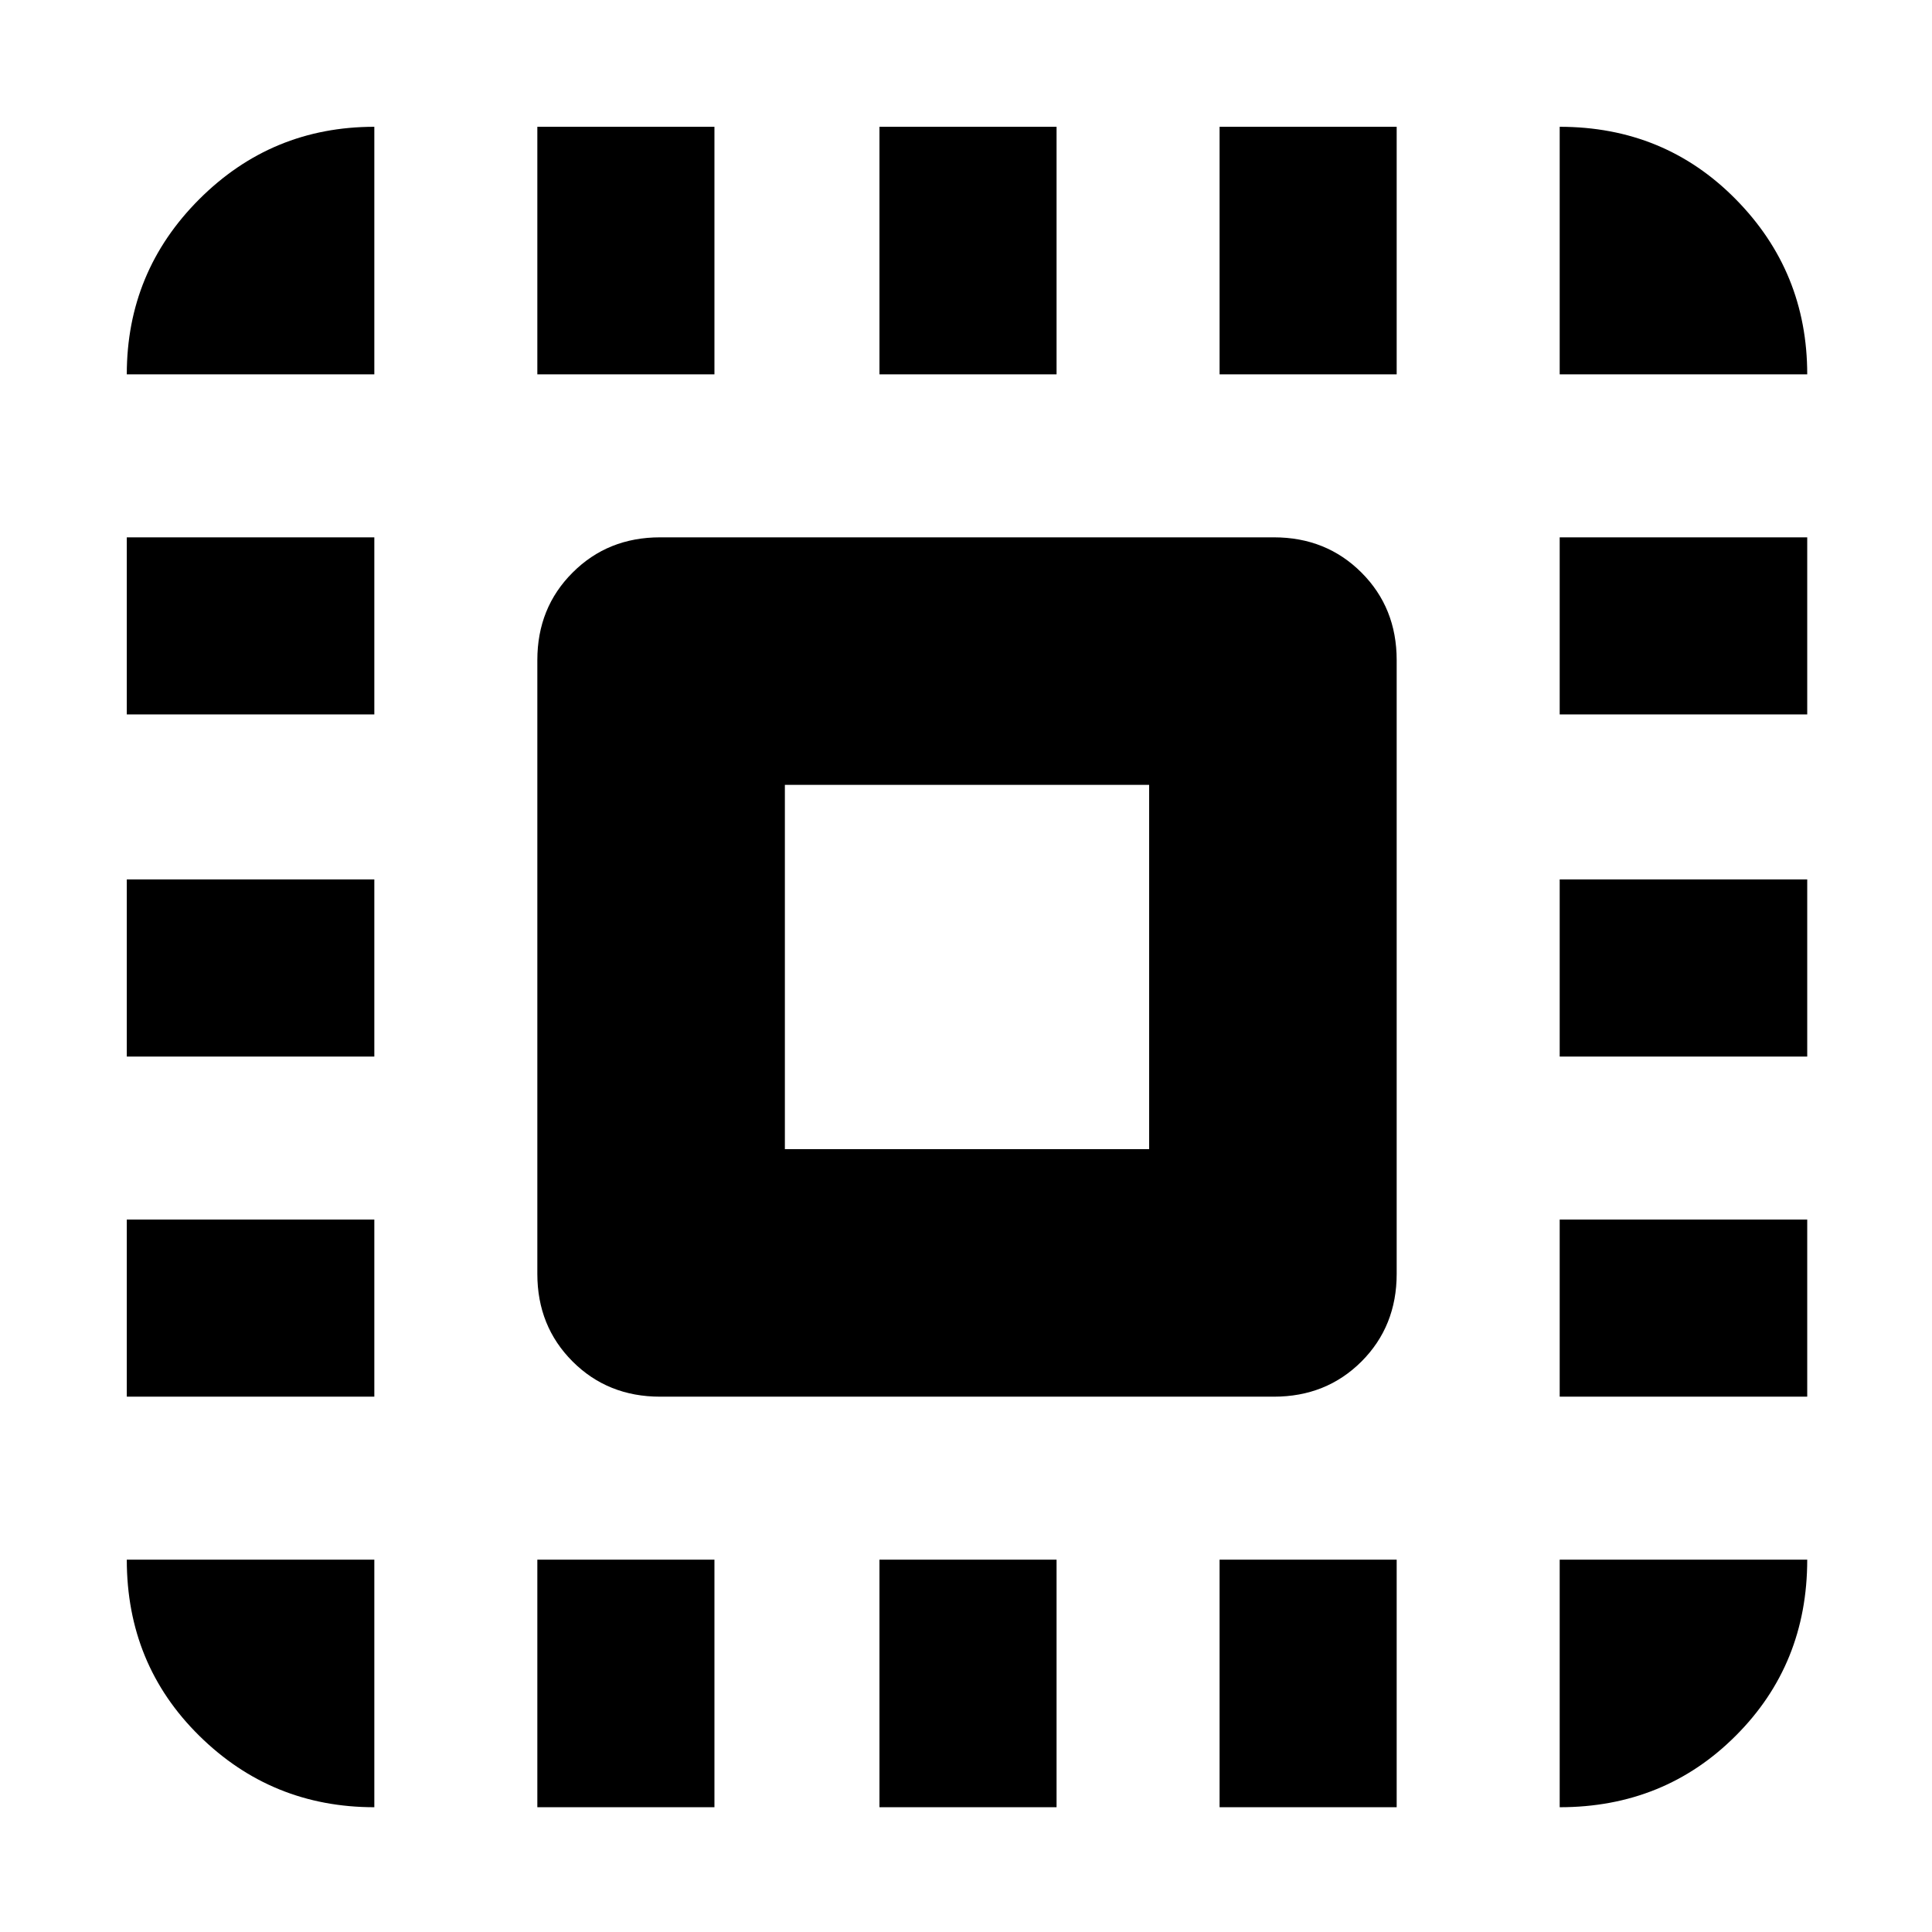 <svg xmlns="http://www.w3.org/2000/svg" height="24" width="24"><path d="M1.575 4.65Q1.575 3.375 2.475 2.475Q3.375 1.575 4.65 1.575V4.65ZM1.575 13.125V10.925H4.65V13.125ZM6.675 22.45V19.375H8.875V22.45ZM1.575 8.875V6.675H4.65V8.875ZM10.925 4.65V1.575H13.125V4.65ZM19.375 4.65V1.575Q20.675 1.575 21.562 2.475Q22.45 3.375 22.45 4.65ZM4.65 22.45Q3.375 22.45 2.475 21.562Q1.575 20.675 1.575 19.375H4.65ZM1.575 17.35V15.15H4.65V17.35ZM6.675 4.65V1.575H8.875V4.65ZM10.925 22.45V19.375H13.125V22.45ZM19.375 13.125V10.925H22.45V13.125ZM19.375 22.45V19.375H22.45Q22.45 20.675 21.562 21.562Q20.675 22.45 19.375 22.45ZM19.375 8.875V6.675H22.45V8.875ZM19.375 17.35V15.15H22.45V17.35ZM15.15 22.45V19.375H17.35V22.45ZM15.15 4.65V1.575H17.35V4.65ZM8.2 17.35Q7.55 17.35 7.113 16.913Q6.675 16.475 6.675 15.825V8.2Q6.675 7.55 7.113 7.113Q7.55 6.675 8.2 6.675H15.825Q16.475 6.675 16.913 7.113Q17.35 7.55 17.35 8.2V15.825Q17.35 16.475 16.913 16.913Q16.475 17.35 15.825 17.35ZM9.75 14.275H14.275V9.75H9.75Z"/></svg>